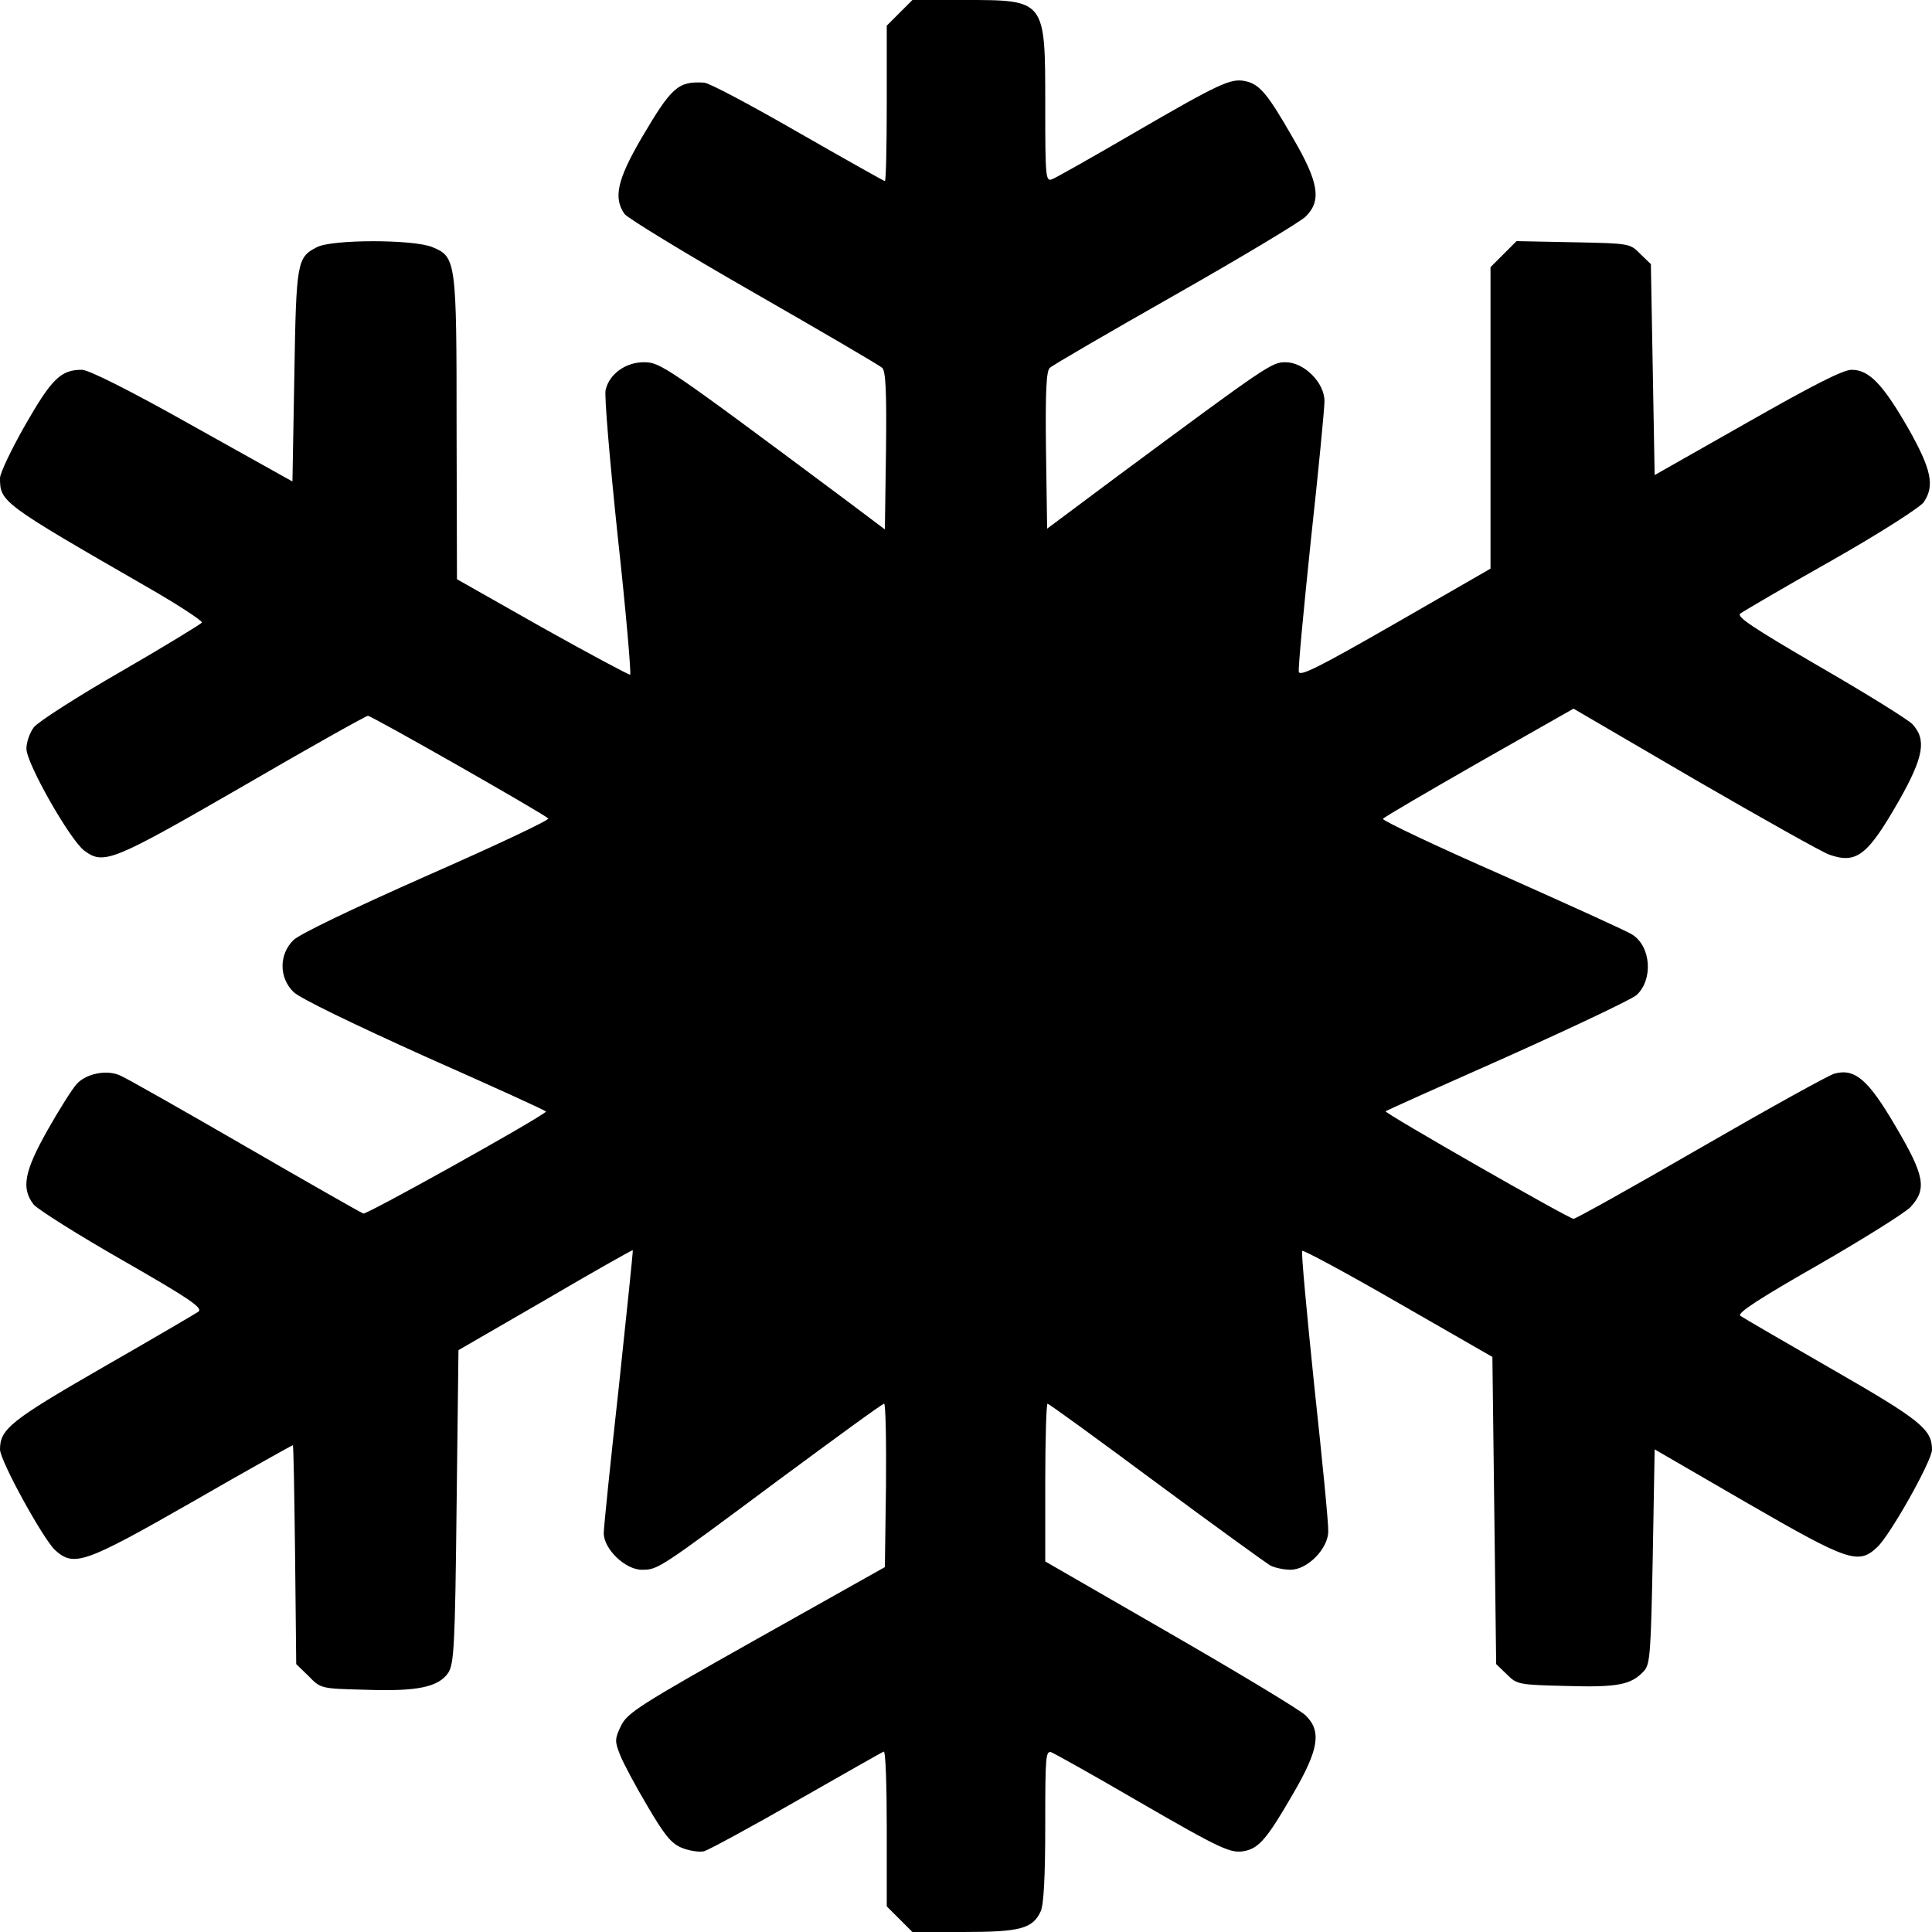 <?xml version="1.0" standalone="no"?>
<!DOCTYPE svg PUBLIC "-//W3C//DTD SVG 20010904//EN"
 "http://www.w3.org/TR/2001/REC-SVG-20010904/DTD/svg10.dtd">
<svg version="1.0" xmlns="http://www.w3.org/2000/svg"
 width="512pt" height="512pt" viewBox="0 0 512 512"
 preserveAspectRatio="xMidYMid meet">

<g transform="translate(0,512) scale(0.1,-0.1)"
fill="currentColor" stroke="none">
<path d="M2384 5086 l-34 -34 0 -206 c0 -113 -2 -206 -5 -206 -2 0 -107 59
-231 130 -125 72 -236 131 -248 131 -69 4 -86 -11 -166 -147 -64 -110 -75
-158 -45 -201 8 -11 162 -105 342 -208 181 -104 334 -193 341 -200 9 -8 12
-61 10 -219 l-3 -209 -105 79 c-479 357 -490 364 -534 364 -48 0 -91 -31 -101
-73 -4 -13 11 -188 32 -388 22 -200 36 -365 33 -367 -3 -1 -108 55 -233 125
l-226 128 -1 398 c0 446 -1 456 -64 482 -50 21 -266 21 -306 0 -53 -27 -55
-38 -60 -341 l-5 -280 -265 148 c-167 94 -275 148 -293 148 -56 0 -80 -24
-150 -146 -37 -65 -67 -128 -67 -141 0 -63 5 -67 387 -287 84 -48 151 -92 148
-96 -3 -4 -99 -63 -215 -130 -115 -66 -219 -133 -230 -147 -11 -14 -20 -40
-20 -57 0 -39 115 -241 153 -270 52 -39 75 -29 420 170 177 103 327 187 332
187 10 0 463 -258 478 -272 4 -4 -140 -72 -320 -151 -203 -90 -338 -155 -355
-171 -39 -38 -39 -100 0 -138 16 -16 154 -83 349 -171 178 -79 322 -144 320
-146 -26 -23 -475 -273 -484 -270 -8 3 -150 84 -316 180 -166 96 -314 180
-329 186 -35 16 -90 5 -115 -23 -11 -12 -46 -67 -77 -122 -62 -110 -70 -154
-37 -197 11 -13 117 -80 236 -148 178 -102 213 -126 201 -136 -9 -6 -123 -73
-254 -148 -243 -140 -272 -163 -272 -217 0 -30 114 -237 146 -267 50 -45 77
-36 364 128 144 83 264 150 266 150 2 0 4 -130 6 -290 l3 -290 33 -32 c32 -33
32 -33 150 -36 138 -5 194 7 220 45 15 24 18 69 22 441 l5 414 230 133 c126
74 231 133 232 132 1 -1 -16 -164 -37 -362 -22 -198 -40 -373 -40 -388 0 -42
57 -97 101 -97 43 0 44 1 364 239 149 110 273 201 278 201 4 0 6 -97 5 -216
l-3 -217 -340 -191 c-311 -175 -342 -195 -359 -229 -17 -35 -17 -42 -3 -77 8
-21 40 -81 72 -135 46 -78 63 -100 92 -112 20 -8 46 -12 59 -9 13 4 124 64
246 134 123 70 226 129 230 130 5 2 8 -89 8 -203 l0 -207 34 -34 34 -34 136 0
c150 0 183 9 204 55 8 17 12 92 12 227 0 184 1 200 17 194 9 -4 110 -60 223
-126 230 -133 252 -143 290 -135 37 8 59 34 126 150 69 118 77 167 34 209 -14
14 -175 111 -357 216 l-333 192 0 209 c0 115 3 209 6 209 4 0 133 -94 288
-209 154 -114 291 -213 303 -220 12 -6 36 -11 53 -11 45 0 100 56 100 102 1
18 -16 191 -37 385 -20 194 -35 355 -32 358 3 3 118 -59 255 -138 l249 -143 5
-407 5 -407 28 -27 c27 -27 31 -28 158 -31 137 -4 172 3 206 40 16 18 18 48
23 304 l5 283 245 -142 c270 -156 295 -164 345 -117 35 33 145 229 145 258 0
54 -29 78 -264 213 -127 73 -237 137 -244 142 -9 7 49 45 205 134 120 69 230
138 246 154 44 48 38 83 -40 215 -72 123 -107 153 -161 139 -15 -4 -174 -92
-354 -196 -180 -104 -332 -189 -338 -189 -12 0 -503 281 -498 285 2 2 147 67
323 145 176 79 330 152 342 163 44 40 39 128 -11 160 -11 8 -166 78 -343 157
-178 78 -321 146 -318 150 2 4 117 71 255 150 l250 142 322 -188 c178 -103
338 -193 356 -199 72 -25 101 -3 185 144 65 115 73 161 35 202 -13 13 -124 82
-247 153 -177 103 -220 132 -209 140 8 6 117 70 243 141 127 72 234 141 243
154 30 44 20 88 -41 196 -68 118 -104 155 -150 155 -23 0 -103 -41 -277 -140
l-245 -139 -5 279 -5 280 -28 27 c-27 28 -29 28 -177 31 l-151 3 -34 -34 -35
-35 0 -399 0 -400 -252 -145 c-204 -117 -254 -142 -256 -128 -2 9 13 167 32
349 20 183 36 348 36 368 0 49 -54 103 -103 103 -37 0 -46 -6 -447 -303 l-185
-138 -3 208 c-2 157 1 210 10 218 7 7 157 94 333 194 176 100 331 193 345 207
43 42 35 91 -34 209 -67 117 -88 142 -126 150 -38 8 -67 -5 -296 -138 -110
-64 -207 -119 -216 -122 -17 -7 -18 7 -18 194 0 283 2 281 -216 281 l-136 0
-34 -34z"/>
</g>
</svg>
